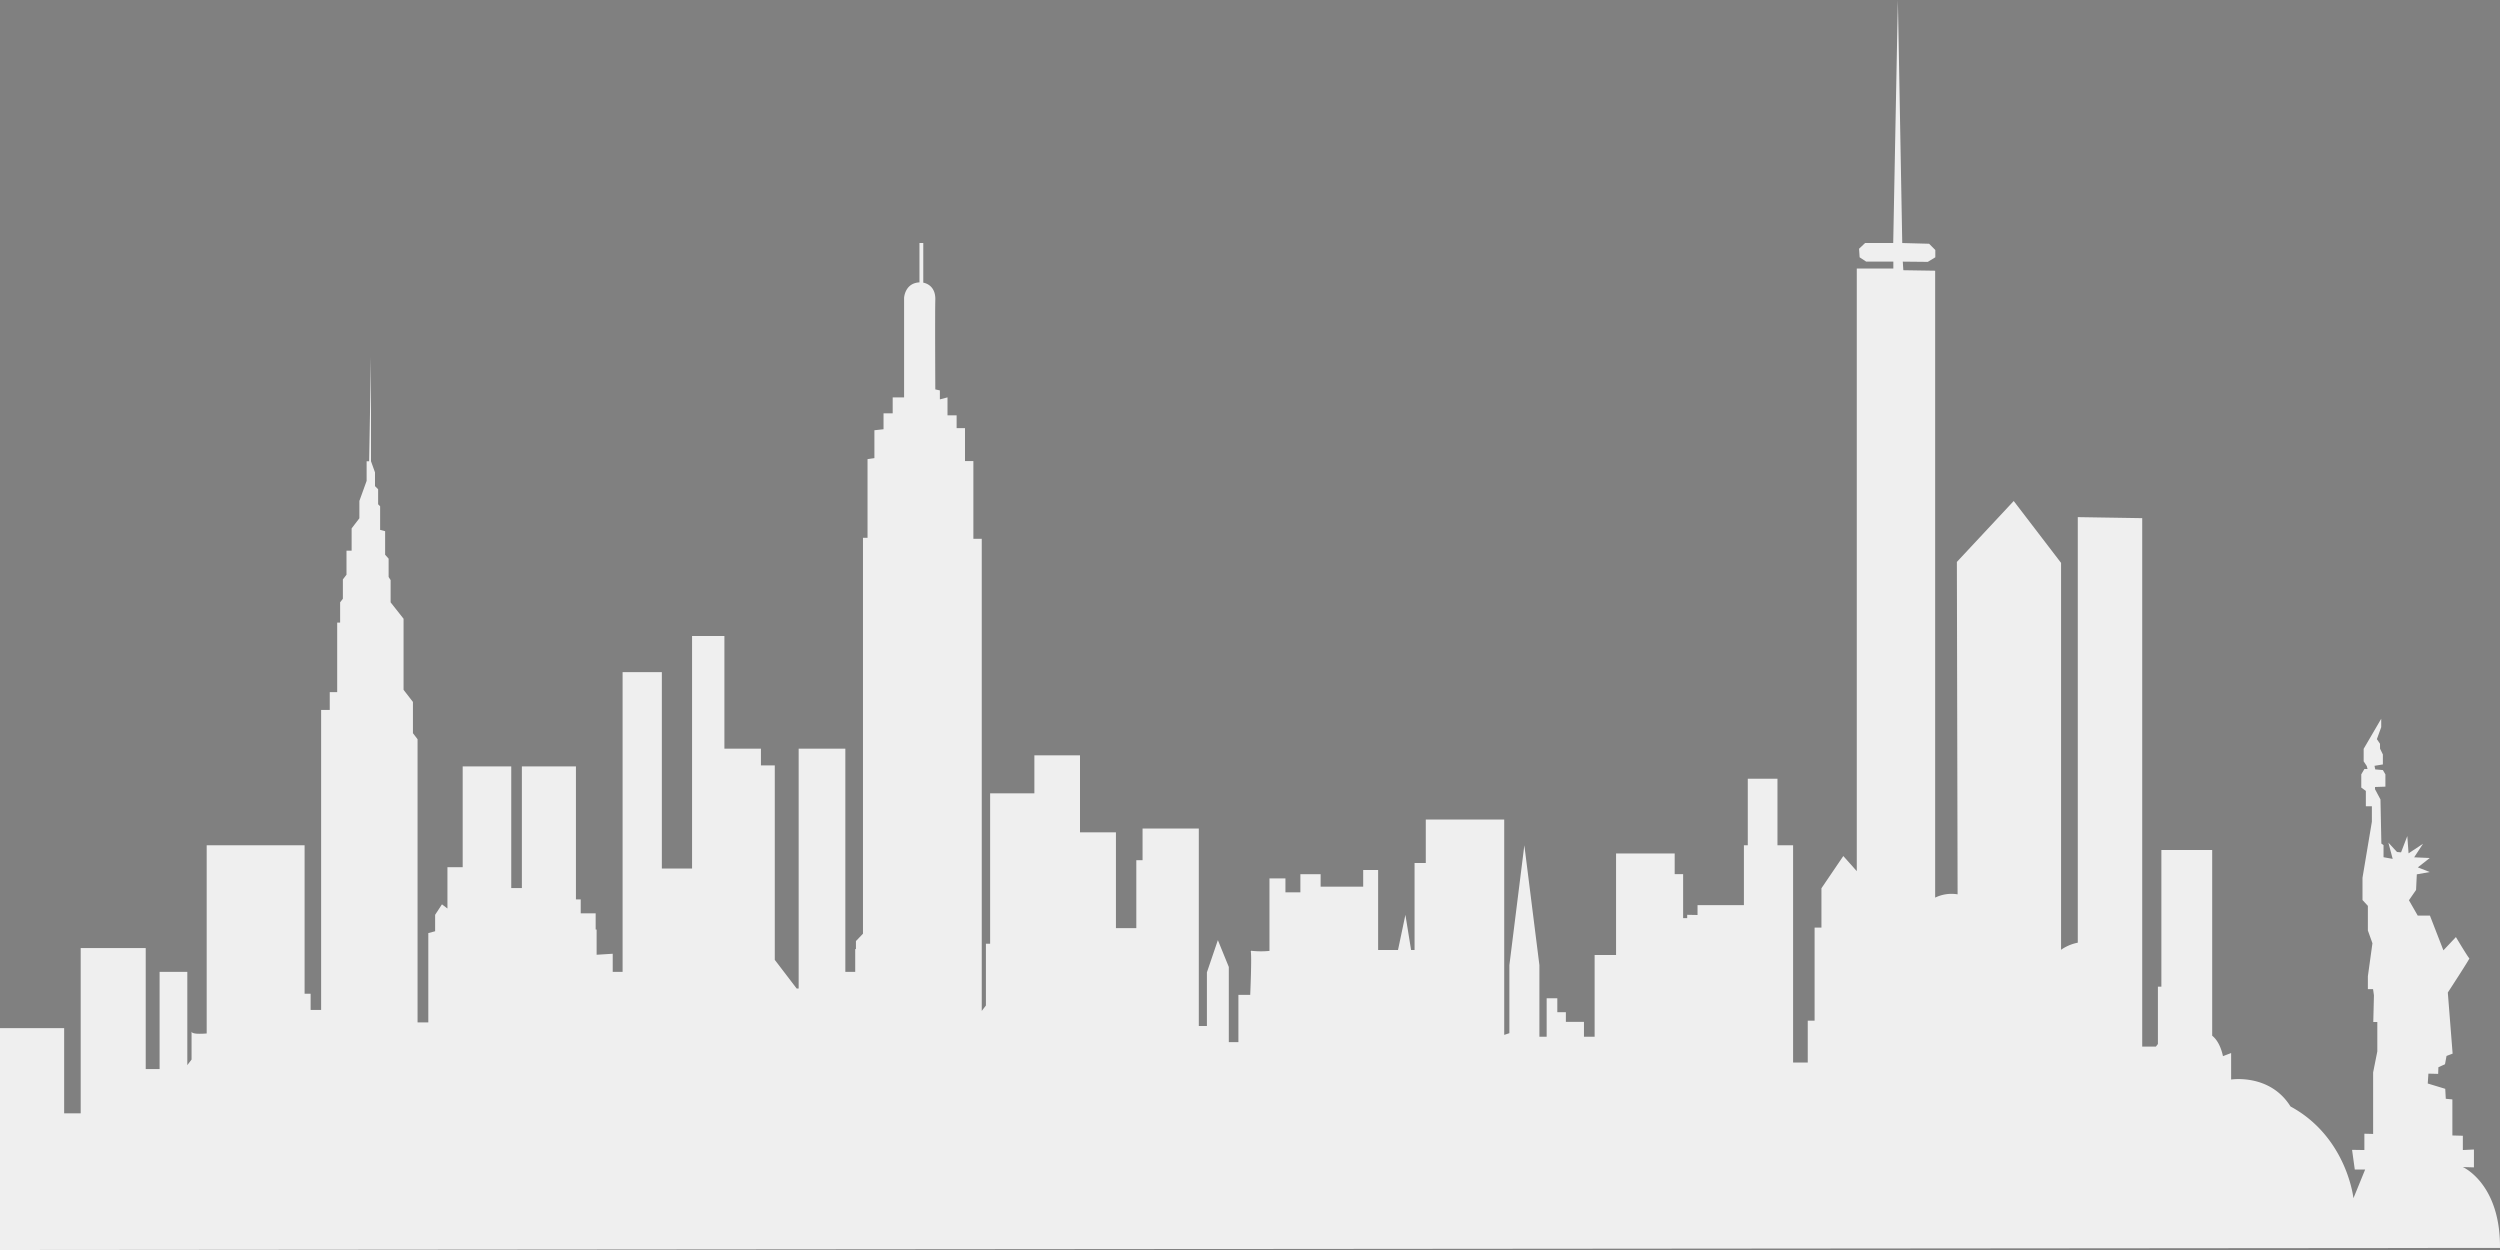 <svg id="illustration" xmlns="http://www.w3.org/2000/svg" viewBox="0 0 800 400"><rect x="0" y="0" width="800" height="400" fill="#808080" stroke="none"/><defs><style>.cls-1{fill:#3c3c3b;}.cls-2{fill:#efefef;}</style></defs><title>landing-bg</title><path class="cls-1" d="M400.06,304c-.07.1,0,.16.16.22C400.18,304,400.13,303.92,400.06,304Z"/><path class="cls-2" d="M788.11,373.46l3.55.1v-5.72l-3.55.17,0-4.57-3.35-.09V351.81l-2.11-.2-.17-3.19-5.6-1.7.21-3.16,3.12.08.08-2.13,2.11-.95.49-2.66,1.95-.74-1.54-19.55s7.15-10.95,6.9-10.95-4.31-6.8-4.31-6.8l-4,4.25L777.58,293h-3.9l-2.82-4.92,2.28-3.29.24-5,4.15-.74-3.82-1.49,3.82-3-5-.22,2.85-4.35-4.64,3.08-.4-5.53-2,5.21-1.3-.11-2.76-3,1.38,5.2-2.93-.53v-3.87l-.69-.49-.29-14.13L760,252.54l0-.7,3.33-.11V247.8l-.81-1.38-2.44-.21-.24-1.15,2.68-.44v-3.19l-.9-1.85L761.6,238l-1-1.48,1.39-3.82V230l-5.62,9.63v4l1,1.51.24.94h-1l-1,1.7v4.24l1.46,1.07v4.91H759v4.95l-3,17.93v7.13l1.72,1.87v7.88l1.46,4.08-1.46,10.55v4.13h1.66l.28,2-.21,8.53h1.29l0,9.4-1.34,6.73v19.68l-2.8-.07v5.22l-3.94-.06.87,6.29,3.32,0-3.75,9.19s-1.76-16.61-16.21-26.92a38.6,38.6,0,0,0-3.93-2.44c-6.59-10.59-19-8.62-19-8.62v-8.48l-2.61,1c-.78-3.61-2.19-5.53-3.45-6.55V272H691.64v43.73h-1.11v18.35l-.64.83h-4.38V165.81l-20.62-.33V301.66a14,14,0,0,0-5.35,2.27V180.12l-15.15-19.8-18.19,19.5.23,106.37a11.92,11.92,0,0,0-7.18,1.05V86.63l-10.18-.16-.18-2.75,8,.08,2.41-1.46V80L617.31,78l-8.59-.23L607.32,0l-1.49,77.77h-9l-1.93,1.82.18,2.75,2.1,1.38h8.69v2.2h-11.7V278.77l-4.31-4.84-7,10.31v12.59h-2.19v29.78h-2.19V340h-4.69V270.49h-5V249.2h-9.5v21.29h-1.24v19.15H543.21v3.16l-3.31-.06v1.07h-1.3V279.73h-2.7V273.1H517.14v32.51h-6.86v26.15h-3.41V327h-5.79V323.9h-2.74v-4.46h-3.41v12.32h-2.32V308.85l-4.82-38.36L483,308.85v21.77l-1.65.54v-68.9h-25.1v13.9h-3.59V304h-1.11l-1.82-11.26L447.36,304H441V278.39h-4.78v5.35H422.6v-4h-6.48v5.8h-4.78v-4.46h-5.11v23.21a28.07,28.07,0,0,1-6-.06c.39,1.77-.16,14.12-.16,14.12h-3.78v15.14h-3.07V309.43l-3.5-8.59-3.51,10.31v17.18h-2.59v-63.2h-18v10.14h-2V297H357.1V266.34H345.6V241.7H331v12.16H316.84V302h-1.35v19.76l-1.33,1.74V172.41h-2.68V147.55H308.8V137h-2.68V132.9H303.2v-5.74l-2.44.64v-2.87l-1.46-.32s-.13-24.22,0-28.67c.15-5-3.85-5.48-3.85-5.48V77.77h-1.22V90.36c-4.69.22-4.92,4.94-4.92,4.94v31.86h-3.65v5.1h-2.93v5.1l-2.92.32v8.92l-2.2.32v25.17h-1.46v126.7l-2.25,2.35v2.57h-.23V311h-3.16V239.58H255.57v76.74h-.64l-7-9.17V244.93h-4.43v-5.35H231.81V203.53H221.46v74.4h-9.67V215.08H199.23V311h-3.16v-5.8l-5.15.32v-8.07h-.31v-5.19h-4.78v-4.46H184.3V245.25H167v38.94H163.6V245.25H148.06V277.5h-4.88v13.23l-1.75-1.34-2.19,3.35V298l-2.18.58v28.59h-3.44V236.55l-1.48-1.93v-10l-3-3.88V198L125,192.75v-7.12l-.64-1v-5.86l-1.12-1.26v-7.53l-1.6-.42V162l-.64-.63v-4.81l-1-1v-4.4l-1.28-3.56,0-33.93v.62l-.6,33.31h-.8v6.28L115,160.3v5.55l-2.48,3.24v7.12h-1.64v7.69l-1.16,1.52v6.18l-.88,1.15v6.48h-.94v22.25h-2.38v5.69h-2.76v96H99.4V318H97.47V270.49H66.14v60.22c-2.45.19-4.84.17-4.84-.66v9l-1.36,1.79V311H51.07v31.11H46.63V303.38H25.82v52.89H20.53V329H0v71l800-.67C800.15,378.71,788.11,373.46,788.11,373.46Z"/></svg>